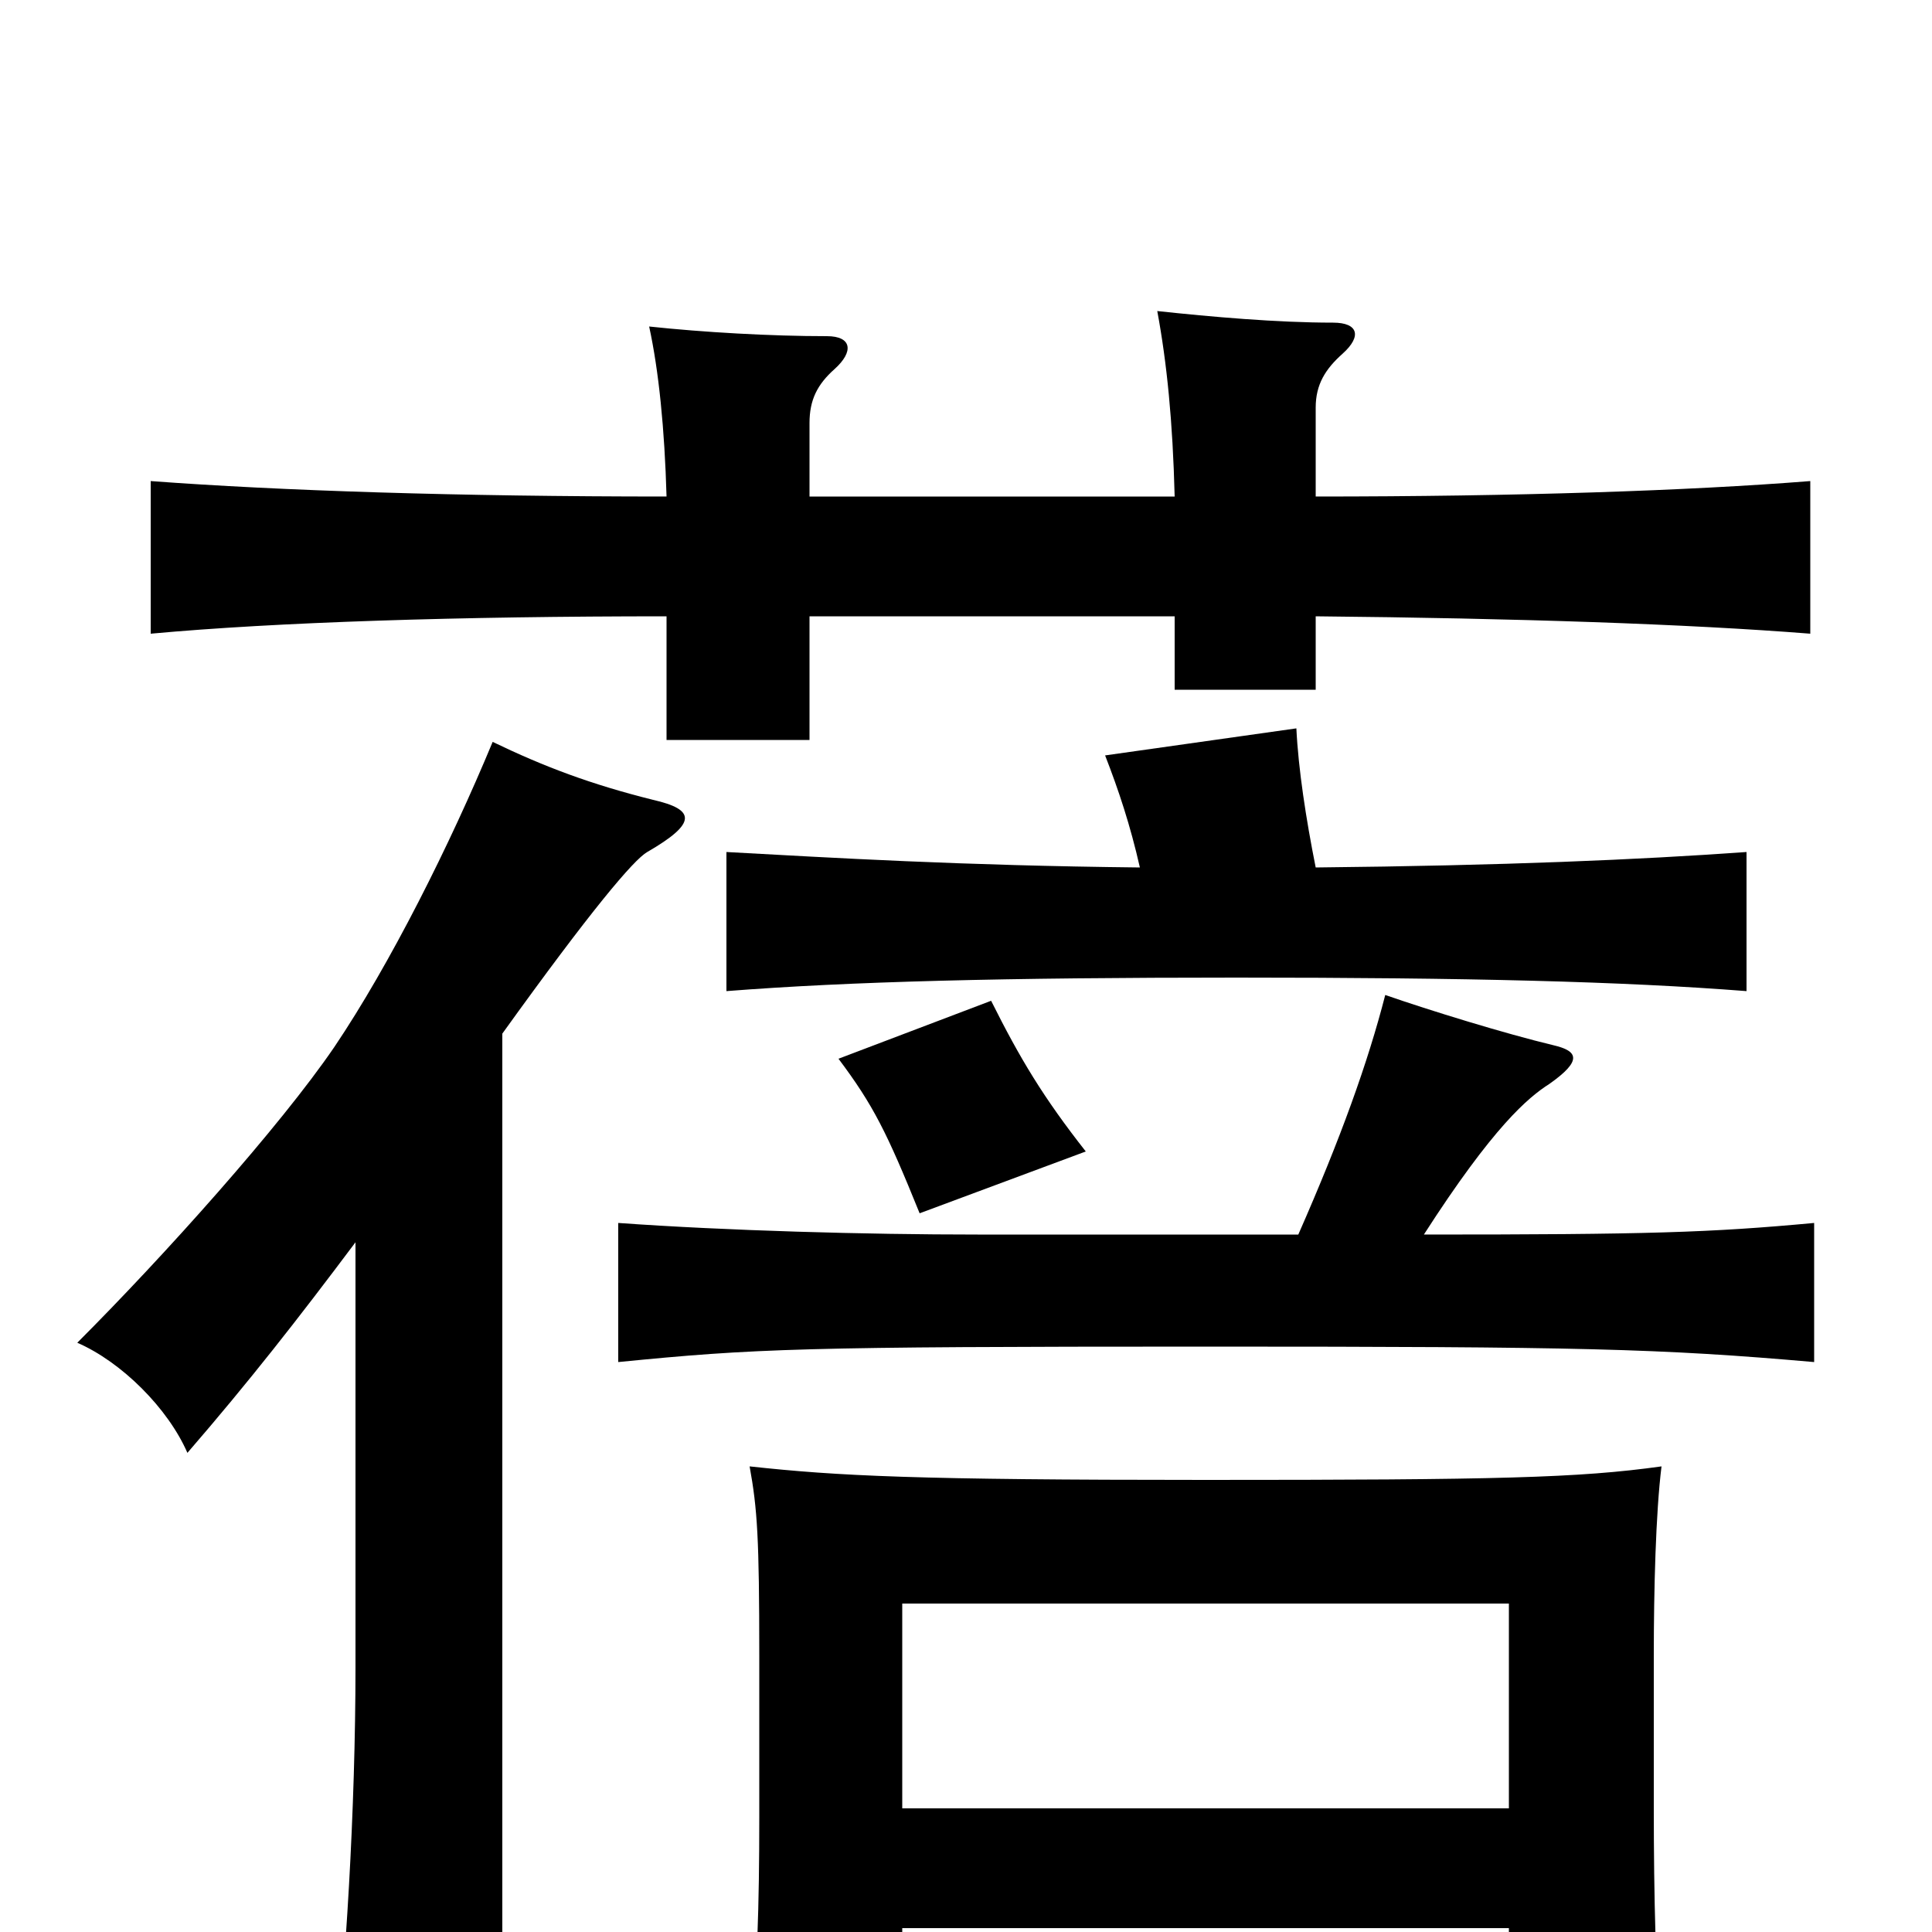 <svg xmlns="http://www.w3.org/2000/svg" viewBox="0 -1000 1000 1000">
	<path fill="#000000" d="M562 -404C540 -432 528 -452 513 -482L434 -452C452 -428 459 -414 476 -372ZM184 -357V-137C184 -65 179 21 172 78H260V-465C306 -529 328 -555 335 -559C361 -574 360 -581 338 -586C306 -594 282 -603 255 -616C233 -563 202 -501 173 -458C145 -417 85 -350 40 -305C63 -295 87 -271 97 -248C129 -285 154 -317 184 -357ZM419 -743V-781C419 -793 423 -801 432 -809C442 -818 441 -826 428 -826C399 -826 364 -828 336 -831C341 -808 344 -778 345 -743C237 -743 145 -746 78 -751V-672C143 -678 238 -681 345 -681V-617H419V-681H608V-643H681V-681C785 -680 874 -677 937 -672V-751C874 -746 785 -743 681 -743V-789C681 -801 686 -809 695 -817C705 -826 703 -833 690 -833C661 -833 627 -836 599 -839C604 -812 607 -782 608 -743ZM781 -64H467V-170H781ZM467 -2H781V61H860C857 25 856 -19 856 -64V-143C856 -177 857 -217 860 -241C817 -235 775 -234 624 -234C474 -234 434 -236 388 -241C392 -219 393 -204 393 -143V-59C393 -14 392 20 388 66H467ZM737 -361C773 -417 791 -432 802 -439C819 -451 817 -456 804 -459C779 -465 740 -477 717 -485C708 -450 694 -411 672 -361H506C448 -361 376 -363 320 -367V-295C391 -302 414 -303 625 -303C818 -303 859 -302 939 -295V-367C885 -362 853 -361 737 -361ZM681 -551C676 -576 672 -602 671 -623L572 -609C579 -591 585 -573 590 -551C497 -552 431 -556 376 -559V-487C440 -492 520 -494 640 -494C760 -494 840 -492 904 -487V-559C848 -555 779 -552 681 -551Z"/>
</svg>